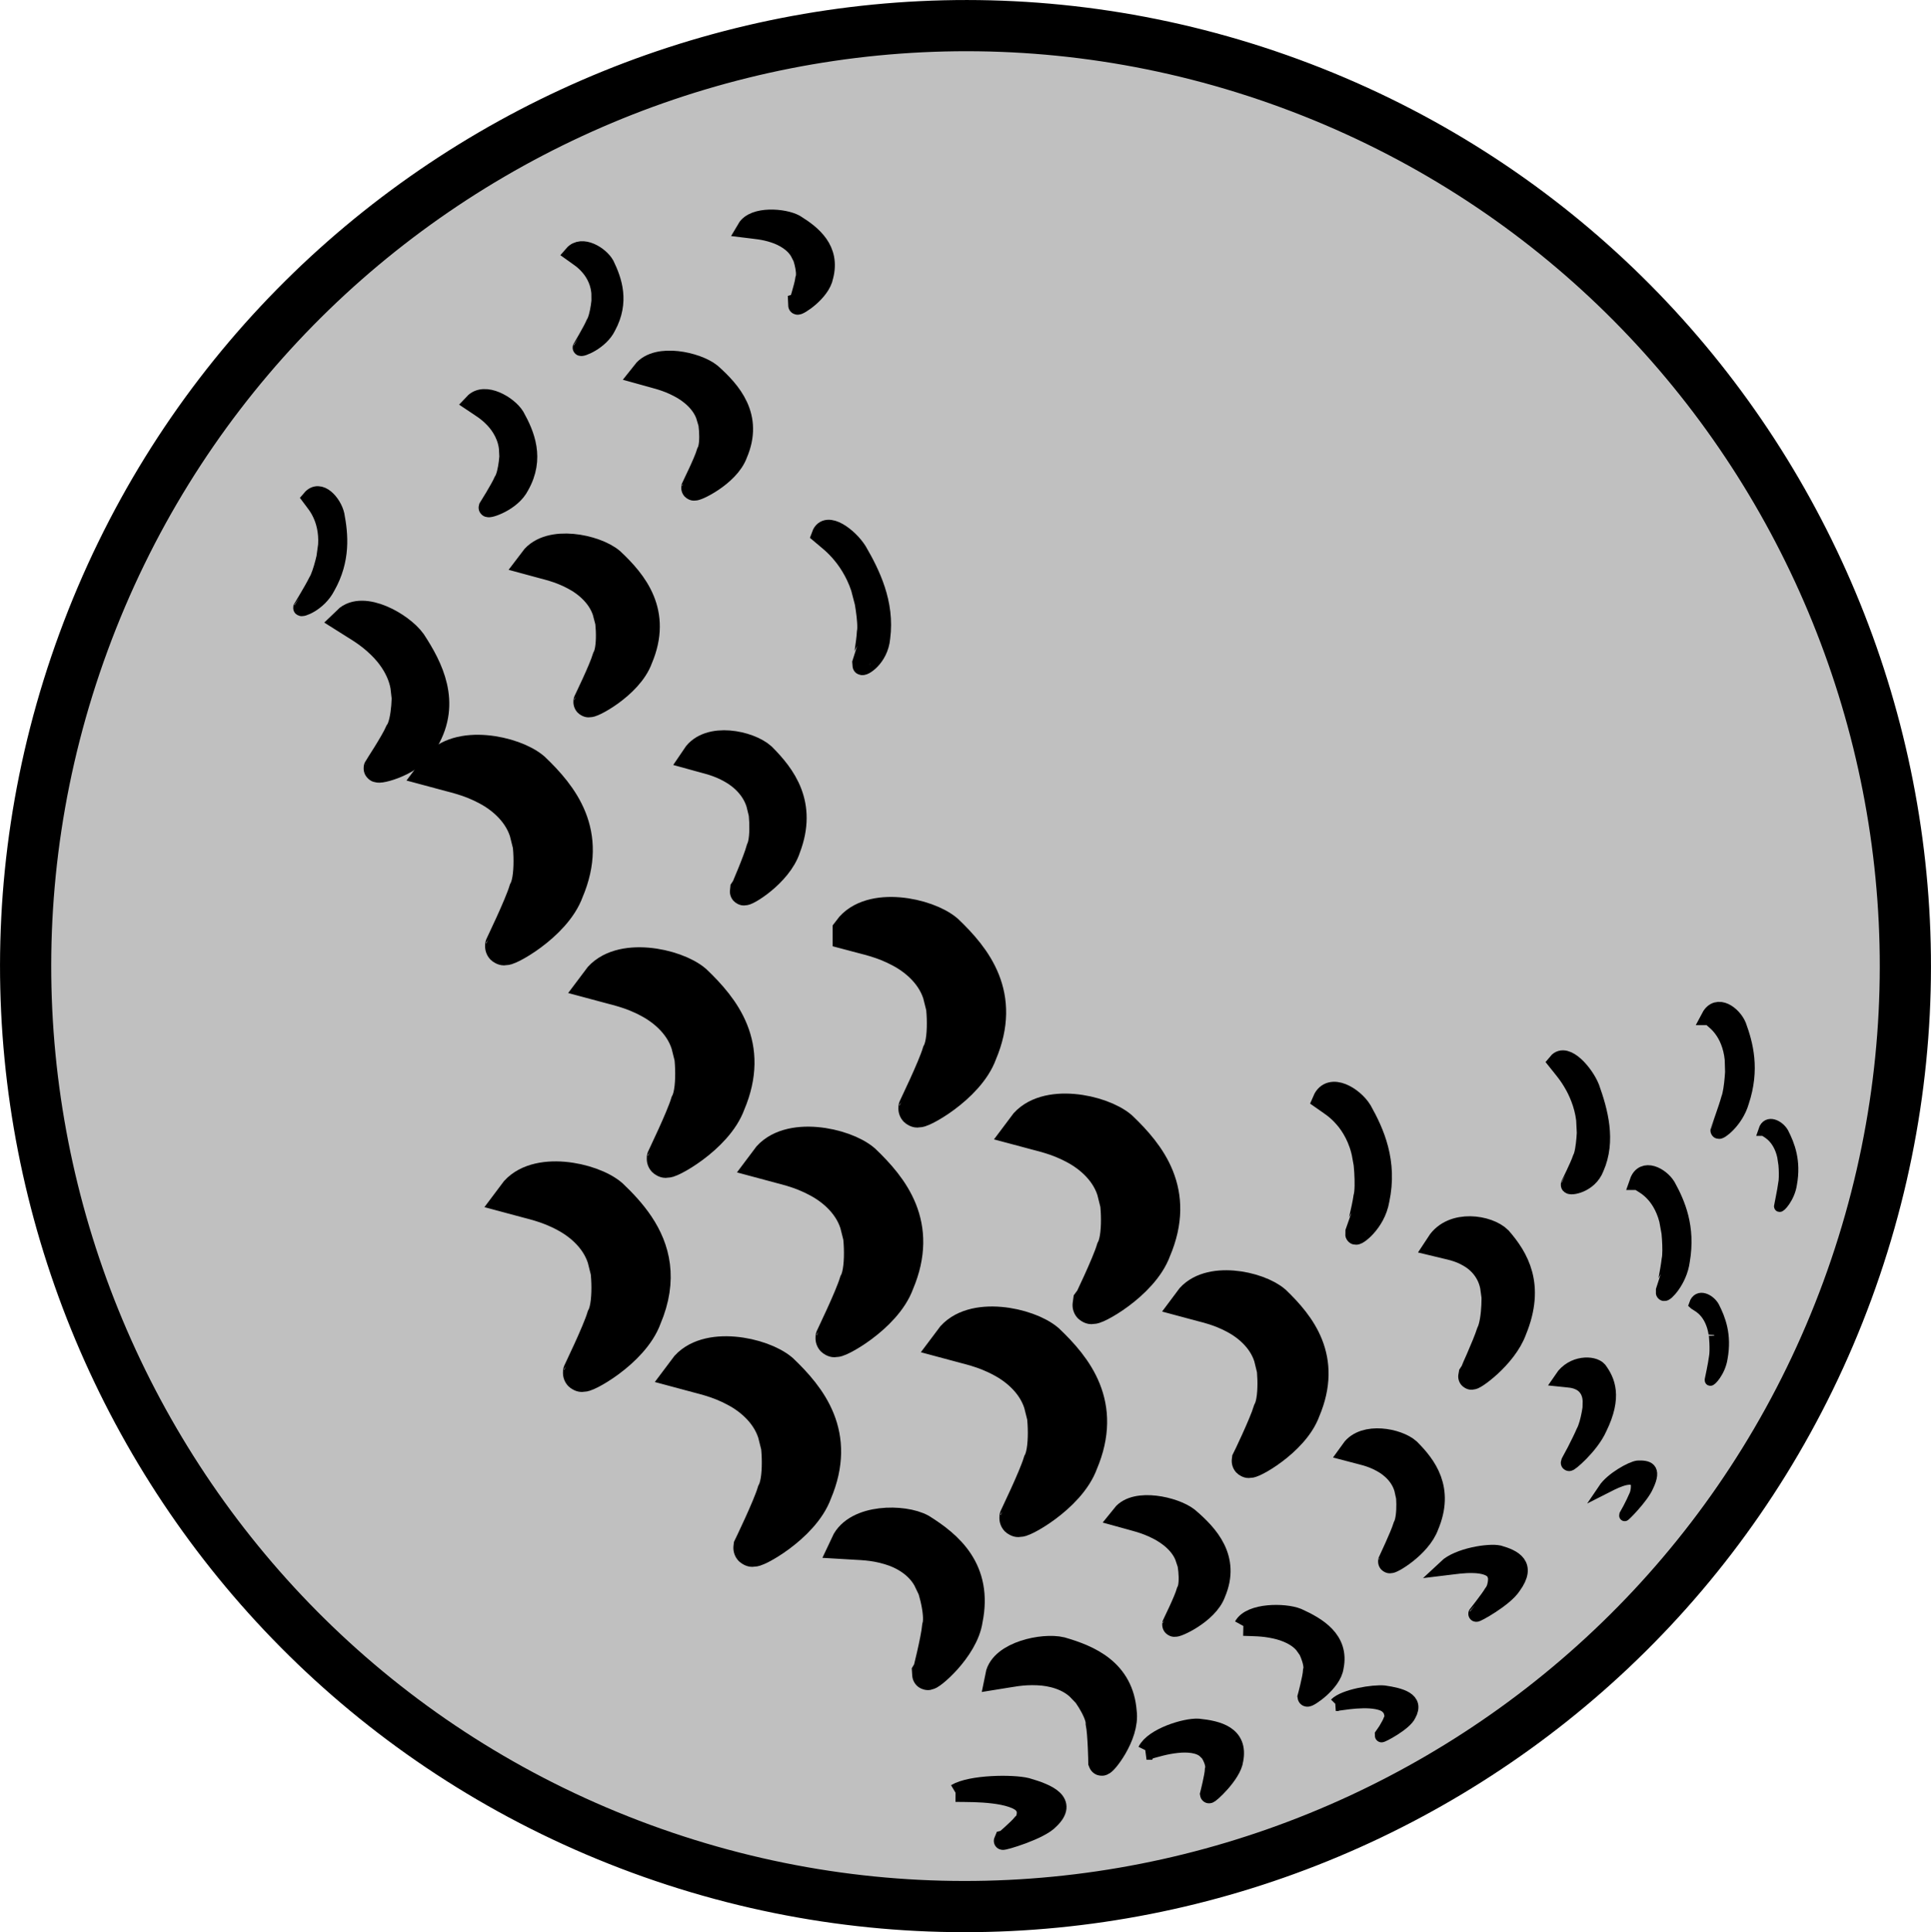 <?xml version="1.0" encoding="UTF-8" standalone="no"?><!-- Generator: Gravit.io --><svg xmlns="http://www.w3.org/2000/svg" xmlns:xlink="http://www.w3.org/1999/xlink" style="isolation:isolate" viewBox="0 0 60.873 60.904" width="60.873pt" height="60.904pt"><defs><clipPath id="_clipPath_O00RgyTOftEFk8g55aEIN1G18Ey4mpCG"><rect width="60.873" height="60.904"/></clipPath></defs><g clip-path="url(#_clipPath_O00RgyTOftEFk8g55aEIN1G18Ey4mpCG)"><g><path d=" M 40.662 2.63 C 56.007 8.27 63.883 25.315 58.239 40.67 C 52.596 56.026 35.556 63.913 20.211 58.274 C 4.866 52.634 -3.01 35.589 2.634 20.234 C 8.277 4.878 25.317 -3.009 40.662 2.63 Z " fill="rgb(192,192,192)" vector-effect="non-scaling-stroke" stroke-width="1.614" stroke="rgb(0,0,0)" stroke-linejoin="miter" stroke-linecap="butt" stroke-miterlimit="4"/><mask id="_mask_Fc3OaAOoQyT53xaYCfq0qLVppEiXzR4k" x="-200%" y="-200%" width="400%" height="400%"><rect x="-200%" y="-200%" width="400%" height="400%" style="fill:white;"/><path d=" M 26.845 29.368 C 27.464 28.532 29.2 28.893 29.794 29.401 C 30.675 30.242 31.596 31.392 30.841 33.17 C 30.459 34.233 28.897 35.055 28.916 34.933 C 28.916 34.931 29.511 33.708 29.662 33.212 C 29.931 32.7 29.778 31.338 29.712 31.42 C 29.528 30.68 28.938 30.182 28.433 29.913 C 27.839 29.592 27.355 29.507 26.845 29.369 L 26.845 29.368 Z " fill-rule="evenodd" fill="black" stroke="none"/></mask><path d=" M 26.845 29.368 C 27.464 28.532 29.2 28.893 29.794 29.401 C 30.675 30.242 31.596 31.392 30.841 33.17 C 30.459 34.233 28.897 35.055 28.916 34.933 C 28.916 34.931 29.511 33.708 29.662 33.212 C 29.931 32.7 29.778 31.338 29.712 31.42 C 29.528 30.68 28.938 30.182 28.433 29.913 C 27.839 29.592 27.355 29.507 26.845 29.369 L 26.845 29.368 Z " fill-rule="evenodd" fill="rgb(0,0,0)"/><path d=" M 26.845 29.368 C 27.464 28.532 29.2 28.893 29.794 29.401 C 30.675 30.242 31.596 31.392 30.841 33.17 C 30.459 34.233 28.897 35.055 28.916 34.933 C 28.916 34.931 29.511 33.708 29.662 33.212 C 29.931 32.7 29.778 31.338 29.712 31.42 C 29.528 30.68 28.938 30.182 28.433 29.913 C 27.839 29.592 27.355 29.507 26.845 29.369 L 26.845 29.368 Z " fill-rule="evenodd" fill="rgb(0,0,0)" mask="url(#_mask_Fc3OaAOoQyT53xaYCfq0qLVppEiXzR4k)" vector-effect="non-scaling-stroke" stroke-width="1.195" stroke="rgb(0,0,0)" stroke-linejoin="miter" stroke-linecap="butt" stroke-miterlimit="4"/><mask id="_mask_qsoo3qIIfMhtdEc4hMKBhxgLzzxbVjDE" x="-200%" y="-200%" width="400%" height="400%"><rect x="-200%" y="-200%" width="400%" height="400%" style="fill:white;"/><path d=" M 32.335 35.566 C 32.954 34.729 34.689 35.09 35.284 35.598 C 36.164 36.439 37.086 37.589 36.33 39.367 C 35.948 40.43 34.387 41.252 34.406 41.13 C 34.407 41.129 35.001 39.905 35.151 39.409 C 35.42 38.897 35.268 37.535 35.201 37.617 C 35.018 36.877 34.427 36.379 33.923 36.11 C 33.329 35.789 32.844 35.704 32.335 35.566 L 32.335 35.566 Z " fill-rule="evenodd" fill="black" stroke="none"/></mask><path d=" M 32.335 35.566 C 32.954 34.729 34.689 35.09 35.284 35.598 C 36.164 36.439 37.086 37.589 36.33 39.367 C 35.948 40.43 34.387 41.252 34.406 41.13 C 34.407 41.129 35.001 39.905 35.151 39.409 C 35.42 38.897 35.268 37.535 35.201 37.617 C 35.018 36.877 34.427 36.379 33.923 36.11 C 33.329 35.789 32.844 35.704 32.335 35.566 L 32.335 35.566 Z " fill-rule="evenodd" fill="rgb(0,0,0)"/><path d=" M 32.335 35.566 C 32.954 34.729 34.689 35.09 35.284 35.598 C 36.164 36.439 37.086 37.589 36.33 39.367 C 35.948 40.43 34.387 41.252 34.406 41.13 C 34.407 41.129 35.001 39.905 35.151 39.409 C 35.42 38.897 35.268 37.535 35.201 37.617 C 35.018 36.877 34.427 36.379 33.923 36.11 C 33.329 35.789 32.844 35.704 32.335 35.566 L 32.335 35.566 Z " fill-rule="evenodd" fill="rgb(0,0,0)" mask="url(#_mask_qsoo3qIIfMhtdEc4hMKBhxgLzzxbVjDE)" vector-effect="non-scaling-stroke" stroke-width="1.195" stroke="rgb(0,0,0)" stroke-linejoin="miter" stroke-linecap="butt" stroke-miterlimit="4"/><mask id="_mask_Riu3ncc3dW5ISqV8L0kqM2TFqqFaw3s0" x="-200%" y="-200%" width="400%" height="400%"><rect x="-200%" y="-200%" width="400%" height="400%" style="fill:white;"/><path d=" M 30.029 42.277 C 30.648 41.441 32.384 41.801 32.978 42.31 C 33.859 43.15 34.78 44.3 34.025 46.078 C 33.643 47.141 32.081 47.963 32.1 47.842 C 32.1 47.84 32.695 46.616 32.845 46.121 C 33.114 45.609 32.962 44.247 32.896 44.328 C 32.712 43.589 32.122 43.09 31.617 42.822 C 31.023 42.5 30.539 42.416 30.029 42.277 L 30.029 42.277 Z " fill-rule="evenodd" fill="black" stroke="none"/></mask><path d=" M 30.029 42.277 C 30.648 41.441 32.384 41.801 32.978 42.31 C 33.859 43.15 34.78 44.3 34.025 46.078 C 33.643 47.141 32.081 47.963 32.1 47.842 C 32.1 47.84 32.695 46.616 32.845 46.121 C 33.114 45.609 32.962 44.247 32.896 44.328 C 32.712 43.589 32.122 43.09 31.617 42.822 C 31.023 42.5 30.539 42.416 30.029 42.277 L 30.029 42.277 Z " fill-rule="evenodd" fill="rgb(0,0,0)"/><path d=" M 30.029 42.277 C 30.648 41.441 32.384 41.801 32.978 42.31 C 33.859 43.15 34.78 44.3 34.025 46.078 C 33.643 47.141 32.081 47.963 32.1 47.842 C 32.1 47.84 32.695 46.616 32.845 46.121 C 33.114 45.609 32.962 44.247 32.896 44.328 C 32.712 43.589 32.122 43.09 31.617 42.822 C 31.023 42.5 30.539 42.416 30.029 42.277 L 30.029 42.277 Z " fill-rule="evenodd" fill="rgb(0,0,0)" mask="url(#_mask_Riu3ncc3dW5ISqV8L0kqM2TFqqFaw3s0)" vector-effect="non-scaling-stroke" stroke-width="1.195" stroke="rgb(0,0,0)" stroke-linejoin="miter" stroke-linecap="butt" stroke-miterlimit="4"/><mask id="_mask_mm7Uk8vKEp3uf4pqgxueYKeoBejr4JNv" x="-200%" y="-200%" width="400%" height="400%"><rect x="-200%" y="-200%" width="400%" height="400%" style="fill:white;"/><path d=" M 24.232 36.608 C 24.851 35.772 26.587 36.133 27.181 36.641 C 28.062 37.482 28.983 38.632 28.228 40.409 C 27.846 41.472 26.284 42.294 26.303 42.173 C 26.303 42.171 26.898 40.948 27.049 40.452 C 27.318 39.94 27.165 38.578 27.099 38.659 C 26.915 37.92 26.325 37.421 25.82 37.153 C 25.226 36.832 24.742 36.747 24.232 36.608 L 24.232 36.608 Z " fill-rule="evenodd" fill="black" stroke="none"/></mask><path d=" M 24.232 36.608 C 24.851 35.772 26.587 36.133 27.181 36.641 C 28.062 37.482 28.983 38.632 28.228 40.409 C 27.846 41.472 26.284 42.294 26.303 42.173 C 26.303 42.171 26.898 40.948 27.049 40.452 C 27.318 39.94 27.165 38.578 27.099 38.659 C 26.915 37.92 26.325 37.421 25.82 37.153 C 25.226 36.832 24.742 36.747 24.232 36.608 L 24.232 36.608 Z " fill-rule="evenodd" fill="rgb(0,0,0)"/><path d=" M 24.232 36.608 C 24.851 35.772 26.587 36.133 27.181 36.641 C 28.062 37.482 28.983 38.632 28.228 40.409 C 27.846 41.472 26.284 42.294 26.303 42.173 C 26.303 42.171 26.898 40.948 27.049 40.452 C 27.318 39.94 27.165 38.578 27.099 38.659 C 26.915 37.92 26.325 37.421 25.82 37.153 C 25.226 36.832 24.742 36.747 24.232 36.608 L 24.232 36.608 Z " fill-rule="evenodd" fill="rgb(0,0,0)" mask="url(#_mask_mm7Uk8vKEp3uf4pqgxueYKeoBejr4JNv)" vector-effect="non-scaling-stroke" stroke-width="1.195" stroke="rgb(0,0,0)" stroke-linejoin="miter" stroke-linecap="butt" stroke-miterlimit="4"/><mask id="_mask_aEiOFqYiuDDltILcsHa09L0nWqga6dd9" x="-200%" y="-200%" width="400%" height="400%"><rect x="-200%" y="-200%" width="400%" height="400%" style="fill:white;"/><path d=" M 18.912 30.954 C 19.532 30.118 21.267 30.479 21.862 30.987 C 22.742 31.828 23.664 32.977 22.908 34.755 C 22.526 35.818 20.964 36.64 20.984 36.519 C 20.984 36.517 21.578 35.294 21.729 34.798 C 21.998 34.286 21.845 32.924 21.779 33.005 C 21.596 32.266 21.005 31.767 20.501 31.499 C 19.907 31.177 19.422 31.093 18.912 30.954 L 18.912 30.954 Z " fill-rule="evenodd" fill="black" stroke="none"/></mask><path d=" M 18.912 30.954 C 19.532 30.118 21.267 30.479 21.862 30.987 C 22.742 31.828 23.664 32.977 22.908 34.755 C 22.526 35.818 20.964 36.64 20.984 36.519 C 20.984 36.517 21.578 35.294 21.729 34.798 C 21.998 34.286 21.845 32.924 21.779 33.005 C 21.596 32.266 21.005 31.767 20.501 31.499 C 19.907 31.177 19.422 31.093 18.912 30.954 L 18.912 30.954 Z " fill-rule="evenodd" fill="rgb(0,0,0)"/><path d=" M 18.912 30.954 C 19.532 30.118 21.267 30.479 21.862 30.987 C 22.742 31.828 23.664 32.977 22.908 34.755 C 22.526 35.818 20.964 36.64 20.984 36.519 C 20.984 36.517 21.578 35.294 21.729 34.798 C 21.998 34.286 21.845 32.924 21.779 33.005 C 21.596 32.266 21.005 31.767 20.501 31.499 C 19.907 31.177 19.422 31.093 18.912 30.954 L 18.912 30.954 Z " fill-rule="evenodd" fill="rgb(0,0,0)" mask="url(#_mask_aEiOFqYiuDDltILcsHa09L0nWqga6dd9)" vector-effect="non-scaling-stroke" stroke-width="1.195" stroke="rgb(0,0,0)" stroke-linejoin="miter" stroke-linecap="butt" stroke-miterlimit="4"/><mask id="_mask_faUYZCxgy8RpU1JgGhJSCyMVt84rtuQu" x="-200%" y="-200%" width="400%" height="400%"><rect x="-200%" y="-200%" width="400%" height="400%" style="fill:white;"/><path d=" M 13.815 24.256 C 14.435 23.42 16.17 23.781 16.765 24.289 C 17.645 25.13 18.567 26.279 17.811 28.057 C 17.429 29.12 15.868 29.942 15.887 29.821 C 15.887 29.819 16.481 28.596 16.632 28.1 C 16.901 27.588 16.749 26.226 16.682 26.307 C 16.499 25.568 15.908 25.069 15.404 24.801 C 14.81 24.48 14.325 24.395 13.815 24.256 L 13.815 24.256 Z " fill-rule="evenodd" fill="black" stroke="none"/></mask><path d=" M 13.815 24.256 C 14.435 23.42 16.17 23.781 16.765 24.289 C 17.645 25.13 18.567 26.279 17.811 28.057 C 17.429 29.12 15.868 29.942 15.887 29.821 C 15.887 29.819 16.481 28.596 16.632 28.1 C 16.901 27.588 16.749 26.226 16.682 26.307 C 16.499 25.568 15.908 25.069 15.404 24.801 C 14.81 24.48 14.325 24.395 13.815 24.256 L 13.815 24.256 Z " fill-rule="evenodd" fill="rgb(0,0,0)"/><path d=" M 13.815 24.256 C 14.435 23.42 16.17 23.781 16.765 24.289 C 17.645 25.13 18.567 26.279 17.811 28.057 C 17.429 29.12 15.868 29.942 15.887 29.821 C 15.887 29.819 16.481 28.596 16.632 28.1 C 16.901 27.588 16.749 26.226 16.682 26.307 C 16.499 25.568 15.908 25.069 15.404 24.801 C 14.81 24.48 14.325 24.395 13.815 24.256 L 13.815 24.256 Z " fill-rule="evenodd" fill="rgb(0,0,0)" mask="url(#_mask_faUYZCxgy8RpU1JgGhJSCyMVt84rtuQu)" vector-effect="non-scaling-stroke" stroke-width="1.195" stroke="rgb(0,0,0)" stroke-linejoin="miter" stroke-linecap="butt" stroke-miterlimit="4"/><mask id="_mask_7GuyGftDdKfoxMoG1kC0jQzOLemKN7UW" x="-200%" y="-200%" width="400%" height="400%"><rect x="-200%" y="-200%" width="400%" height="400%" style="fill:white;"/><path d=" M 16.271 37.703 C 16.89 36.867 18.626 37.227 19.22 37.736 C 19.511 38.013 19.806 38.324 20.044 38.681 C 20.526 39.404 20.773 40.313 20.267 41.504 C 19.885 42.567 18.323 43.389 18.342 43.267 C 18.342 43.266 18.937 42.042 19.088 41.547 C 19.357 41.034 19.204 39.673 19.138 39.754 C 18.954 39.015 18.364 38.516 17.859 38.248 C 17.265 37.926 16.781 37.842 16.271 37.703 L 16.271 37.703 Z " fill-rule="evenodd" fill="black" stroke="none"/></mask><path d=" M 16.271 37.703 C 16.89 36.867 18.626 37.227 19.22 37.736 C 19.511 38.013 19.806 38.324 20.044 38.681 C 20.526 39.404 20.773 40.313 20.267 41.504 C 19.885 42.567 18.323 43.389 18.342 43.267 C 18.342 43.266 18.937 42.042 19.088 41.547 C 19.357 41.034 19.204 39.673 19.138 39.754 C 18.954 39.015 18.364 38.516 17.859 38.248 C 17.265 37.926 16.781 37.842 16.271 37.703 L 16.271 37.703 Z " fill-rule="evenodd" fill="rgb(0,0,0)"/><path d=" M 16.271 37.703 C 16.89 36.867 18.626 37.227 19.22 37.736 C 19.511 38.013 19.806 38.324 20.044 38.681 C 20.526 39.404 20.773 40.313 20.267 41.504 C 19.885 42.567 18.323 43.389 18.342 43.267 C 18.342 43.266 18.937 42.042 19.088 41.547 C 19.357 41.034 19.204 39.673 19.138 39.754 C 18.954 39.015 18.364 38.516 17.859 38.248 C 17.265 37.926 16.781 37.842 16.271 37.703 L 16.271 37.703 Z " fill-rule="evenodd" fill="rgb(0,0,0)" mask="url(#_mask_7GuyGftDdKfoxMoG1kC0jQzOLemKN7UW)" vector-effect="non-scaling-stroke" stroke-width="1.195" stroke="rgb(0,0,0)" stroke-linejoin="miter" stroke-linecap="butt" stroke-miterlimit="4"/><mask id="_mask_2EAbEt7Qa7WI9ZirvPEJ14cFgg67wos8" x="-200%" y="-200%" width="400%" height="400%"><rect x="-200%" y="-200%" width="400%" height="400%" style="fill:white;"/><path d=" M 21.643 43.215 C 22.262 42.379 23.998 42.74 24.592 43.248 C 25.472 44.089 26.394 45.239 25.639 47.016 C 25.257 48.079 23.695 48.901 23.714 48.78 C 23.715 48.778 24.309 47.555 24.459 47.059 C 24.728 46.547 24.576 45.185 24.51 45.267 C 24.326 44.527 23.736 44.028 23.231 43.76 C 22.637 43.439 22.153 43.354 21.643 43.215 L 21.643 43.215 Z " fill-rule="evenodd" fill="black" stroke="none"/></mask><path d=" M 21.643 43.215 C 22.262 42.379 23.998 42.74 24.592 43.248 C 25.472 44.089 26.394 45.239 25.639 47.016 C 25.257 48.079 23.695 48.901 23.714 48.78 C 23.715 48.778 24.309 47.555 24.459 47.059 C 24.728 46.547 24.576 45.185 24.51 45.267 C 24.326 44.527 23.736 44.028 23.231 43.76 C 22.637 43.439 22.153 43.354 21.643 43.215 L 21.643 43.215 Z " fill-rule="evenodd" fill="rgb(0,0,0)"/><path d=" M 21.643 43.215 C 22.262 42.379 23.998 42.74 24.592 43.248 C 25.472 44.089 26.394 45.239 25.639 47.016 C 25.257 48.079 23.695 48.901 23.714 48.78 C 23.715 48.778 24.309 47.555 24.459 47.059 C 24.728 46.547 24.576 45.185 24.51 45.267 C 24.326 44.527 23.736 44.028 23.231 43.76 C 22.637 43.439 22.153 43.354 21.643 43.215 L 21.643 43.215 Z " fill-rule="evenodd" fill="rgb(0,0,0)" mask="url(#_mask_2EAbEt7Qa7WI9ZirvPEJ14cFgg67wos8)" vector-effect="non-scaling-stroke" stroke-width="1.195" stroke="rgb(0,0,0)" stroke-linejoin="miter" stroke-linecap="butt" stroke-miterlimit="4"/><mask id="_mask_l59HvaU0ZGO3ZBHt9Riu6DE8UI7XO2nJ" x="-200%" y="-200%" width="400%" height="400%"><rect x="-200%" y="-200%" width="400%" height="400%" style="fill:white;"/><path d=" M 26.67 48.661 C 27.028 47.89 28.477 47.894 29.037 48.203 C 29.88 48.732 30.806 49.502 30.493 51.049 C 30.362 51.963 29.246 52.877 29.241 52.777 C 29.242 52.776 29.517 51.698 29.556 51.277 C 29.687 50.823 29.342 49.757 29.302 49.833 C 29.034 49.271 28.479 48.969 28.031 48.837 C 27.503 48.677 27.101 48.688 26.67 48.661 L 26.67 48.661 Z " fill-rule="evenodd" fill="black" stroke="none"/></mask><path d=" M 26.67 48.661 C 27.028 47.89 28.477 47.894 29.037 48.203 C 29.88 48.732 30.806 49.502 30.493 51.049 C 30.362 51.963 29.246 52.877 29.241 52.777 C 29.242 52.776 29.517 51.698 29.556 51.277 C 29.687 50.823 29.342 49.757 29.302 49.833 C 29.034 49.271 28.479 48.969 28.031 48.837 C 27.503 48.677 27.101 48.688 26.67 48.661 L 26.67 48.661 Z " fill-rule="evenodd" fill="rgb(0,0,0)"/><path d=" M 26.67 48.661 C 27.028 47.89 28.477 47.894 29.037 48.203 C 29.88 48.732 30.806 49.502 30.493 51.049 C 30.362 51.963 29.246 52.877 29.241 52.777 C 29.242 52.776 29.517 51.698 29.556 51.277 C 29.687 50.823 29.342 49.757 29.302 49.833 C 29.034 49.271 28.479 48.969 28.031 48.837 C 27.503 48.677 27.101 48.688 26.67 48.661 L 26.67 48.661 Z " fill-rule="evenodd" fill="rgb(0,0,0)" mask="url(#_mask_l59HvaU0ZGO3ZBHt9Riu6DE8UI7XO2nJ)" vector-effect="non-scaling-stroke" stroke-width="0.977" stroke="rgb(0,0,0)" stroke-linejoin="miter" stroke-linecap="butt" stroke-miterlimit="4"/><mask id="_mask_mKcCt90MHRSYm2SQkl5tHQj53lrhZLpM" x="-200%" y="-200%" width="400%" height="400%"><rect x="-200%" y="-200%" width="400%" height="400%" style="fill:white;"/><path d=" M 31.476 52.825 C 31.608 52.154 32.885 51.881 33.452 52.016 C 34.321 52.268 35.322 52.693 35.416 53.961 C 35.518 54.7 34.754 55.628 34.726 55.55 C 34.726 55.549 34.711 54.655 34.644 54.318 C 34.652 53.938 34.092 53.172 34.075 53.239 C 33.705 52.851 33.144 52.72 32.717 52.703 C 32.214 52.679 31.862 52.764 31.476 52.825 L 31.476 52.825 Z " fill-rule="evenodd" fill="black" stroke="none"/></mask><path d=" M 31.476 52.825 C 31.608 52.154 32.885 51.881 33.452 52.016 C 34.321 52.268 35.322 52.693 35.416 53.961 C 35.518 54.7 34.754 55.628 34.726 55.55 C 34.726 55.549 34.711 54.655 34.644 54.318 C 34.652 53.938 34.092 53.172 34.075 53.239 C 33.705 52.851 33.144 52.72 32.717 52.703 C 32.214 52.679 31.862 52.764 31.476 52.825 L 31.476 52.825 Z " fill-rule="evenodd" fill="rgb(0,0,0)"/><path d=" M 31.476 52.825 C 31.608 52.154 32.885 51.881 33.452 52.016 C 34.321 52.268 35.322 52.693 35.416 53.961 C 35.518 54.7 34.754 55.628 34.726 55.55 C 34.726 55.549 34.711 54.655 34.644 54.318 C 34.652 53.938 34.092 53.172 34.075 53.239 C 33.705 52.851 33.144 52.72 32.717 52.703 C 32.214 52.679 31.862 52.764 31.476 52.825 L 31.476 52.825 Z " fill-rule="evenodd" fill="rgb(0,0,0)" mask="url(#_mask_mKcCt90MHRSYm2SQkl5tHQj53lrhZLpM)" vector-effect="non-scaling-stroke" stroke-width="0.837" stroke="rgb(0,0,0)" stroke-linejoin="miter" stroke-linecap="butt" stroke-miterlimit="4"/><mask id="_mask_2QcgpcAlak5Sndb3AmxfVrfPhV6nY3fx" x="-200%" y="-200%" width="400%" height="400%"><rect x="-200%" y="-200%" width="400%" height="400%" style="fill:white;"/><path d=" M 35.421 47.779 C 35.812 47.29 37.001 47.556 37.422 47.881 C 38.048 48.414 38.713 49.136 38.262 50.191 C 38.041 50.824 37.01 51.278 37.019 51.205 C 37.019 51.204 37.38 50.48 37.464 50.184 C 37.629 49.881 37.478 49.053 37.436 49.1 C 37.286 48.647 36.868 48.329 36.517 48.153 C 36.103 47.942 35.772 47.877 35.421 47.779 L 35.421 47.779 Z " fill-rule="evenodd" fill="black" stroke="none"/></mask><path d=" M 35.421 47.779 C 35.812 47.29 37.001 47.556 37.422 47.881 C 38.048 48.414 38.713 49.136 38.262 50.191 C 38.041 50.824 37.01 51.278 37.019 51.205 C 37.019 51.204 37.38 50.48 37.464 50.184 C 37.629 49.881 37.478 49.053 37.436 49.1 C 37.286 48.647 36.868 48.329 36.517 48.153 C 36.103 47.942 35.772 47.877 35.421 47.779 L 35.421 47.779 Z " fill-rule="evenodd" fill="rgb(0,0,0)"/><path d=" M 35.421 47.779 C 35.812 47.29 37.001 47.556 37.422 47.881 C 38.048 48.414 38.713 49.136 38.262 50.191 C 38.041 50.824 37.01 51.278 37.019 51.205 C 37.019 51.204 37.38 50.48 37.464 50.184 C 37.629 49.881 37.478 49.053 37.436 49.1 C 37.286 48.647 36.868 48.329 36.517 48.153 C 36.103 47.942 35.772 47.877 35.421 47.779 L 35.421 47.779 Z " fill-rule="evenodd" fill="rgb(0,0,0)" mask="url(#_mask_2QcgpcAlak5Sndb3AmxfVrfPhV6nY3fx)" vector-effect="non-scaling-stroke" stroke-width="0.765" stroke="rgb(0,0,0)" stroke-linejoin="miter" stroke-linecap="butt" stroke-miterlimit="4"/><mask id="_mask_ABY6J67wB4a3IpUnV8bqR9Jxmx4Og44B" x="-200%" y="-200%" width="400%" height="400%"><rect x="-200%" y="-200%" width="400%" height="400%" style="fill:white;"/><path d=" M 37.531 41.029 C 38.088 40.273 39.638 40.593 40.168 41.049 C 40.952 41.804 41.773 42.838 41.091 44.444 C 40.746 45.405 39.347 46.151 39.364 46.042 C 39.365 46.04 39.9 44.935 40.036 44.487 C 40.279 44.024 40.147 42.796 40.087 42.87 C 39.926 42.204 39.399 41.756 38.949 41.515 C 38.419 41.227 37.986 41.153 37.531 41.029 L 37.531 41.029 Z " fill-rule="evenodd" fill="black" stroke="none"/></mask><path d=" M 37.531 41.029 C 38.088 40.273 39.638 40.593 40.168 41.049 C 40.952 41.804 41.773 42.838 41.091 44.444 C 40.746 45.405 39.347 46.151 39.364 46.042 C 39.365 46.04 39.9 44.935 40.036 44.487 C 40.279 44.024 40.147 42.796 40.087 42.87 C 39.926 42.204 39.399 41.756 38.949 41.515 C 38.419 41.227 37.986 41.153 37.531 41.029 L 37.531 41.029 Z " fill-rule="evenodd" fill="rgb(0,0,0)"/><path d=" M 37.531 41.029 C 38.088 40.273 39.638 40.593 40.168 41.049 C 40.952 41.804 41.773 42.838 41.091 44.444 C 40.746 45.405 39.347 46.151 39.364 46.042 C 39.365 46.04 39.9 44.935 40.036 44.487 C 40.279 44.024 40.147 42.796 40.087 42.87 C 39.926 42.204 39.399 41.756 38.949 41.515 C 38.419 41.227 37.986 41.153 37.531 41.029 L 37.531 41.029 Z " fill-rule="evenodd" fill="rgb(0,0,0)" mask="url(#_mask_ABY6J67wB4a3IpUnV8bqR9Jxmx4Og44B)" vector-effect="non-scaling-stroke" stroke-width="1.074" stroke="rgb(0,0,0)" stroke-linejoin="miter" stroke-linecap="butt" stroke-miterlimit="4"/><mask id="_mask_b7FzTBX6ISZbkLXXOITQaEXO8qlZVdzV" x="-200%" y="-200%" width="400%" height="400%"><rect x="-200%" y="-200%" width="400%" height="400%" style="fill:white;"/><path d=" M 42.633 45.722 C 43.017 45.185 44.058 45.391 44.41 45.705 C 44.93 46.226 45.472 46.942 44.993 48.076 C 44.751 48.753 43.798 49.293 43.811 49.216 C 43.811 49.214 44.185 48.433 44.282 48.118 C 44.451 47.79 44.376 46.931 44.335 46.983 C 44.234 46.518 43.884 46.209 43.583 46.046 C 43.229 45.85 42.938 45.803 42.633 45.722 L 42.633 45.722 Z " fill-rule="evenodd" fill="black" stroke="none"/></mask><path d=" M 42.633 45.722 C 43.017 45.185 44.058 45.391 44.41 45.705 C 44.93 46.226 45.472 46.942 44.993 48.076 C 44.751 48.753 43.798 49.293 43.811 49.216 C 43.811 49.214 44.185 48.433 44.282 48.118 C 44.451 47.79 44.376 46.931 44.335 46.983 C 44.234 46.518 43.884 46.209 43.583 46.046 C 43.229 45.85 42.938 45.803 42.633 45.722 L 42.633 45.722 Z " fill-rule="evenodd" fill="rgb(0,0,0)"/><path d=" M 42.633 45.722 C 43.017 45.185 44.058 45.391 44.41 45.705 C 44.93 46.226 45.472 46.942 44.993 48.076 C 44.751 48.753 43.798 49.293 43.811 49.216 C 43.811 49.214 44.185 48.433 44.282 48.118 C 44.451 47.79 44.376 46.931 44.335 46.983 C 44.234 46.518 43.884 46.209 43.583 46.046 C 43.229 45.85 42.938 45.803 42.633 45.722 L 42.633 45.722 Z " fill-rule="evenodd" fill="rgb(0,0,0)" mask="url(#_mask_b7FzTBX6ISZbkLXXOITQaEXO8qlZVdzV)" vector-effect="non-scaling-stroke" stroke-width="0.738" stroke="rgb(0,0,0)" stroke-linejoin="miter" stroke-linecap="butt" stroke-miterlimit="4"/><mask id="_mask_KN085xPRKnmgIy7WltJHlpMggXmsGK48" x="-200%" y="-200%" width="400%" height="400%"><rect x="-200%" y="-200%" width="400%" height="400%" style="fill:white;"/><path d=" M 45.373 39.213 C 45.815 38.535 46.903 38.716 47.255 39.074 C 47.77 39.672 48.295 40.506 47.714 41.916 C 47.411 42.756 46.367 43.475 46.386 43.38 C 46.387 43.379 46.834 42.404 46.958 42.014 C 47.158 41.605 47.137 40.566 47.09 40.632 C 47.014 40.073 46.664 39.722 46.357 39.544 C 45.995 39.329 45.69 39.291 45.373 39.213 L 45.373 39.213 Z " fill-rule="evenodd" fill="black" stroke="none"/></mask><path d=" M 45.373 39.213 C 45.815 38.535 46.903 38.716 47.255 39.074 C 47.77 39.672 48.295 40.506 47.714 41.916 C 47.411 42.756 46.367 43.475 46.386 43.38 C 46.387 43.379 46.834 42.404 46.958 42.014 C 47.158 41.605 47.137 40.566 47.09 40.632 C 47.014 40.073 46.664 39.722 46.357 39.544 C 45.995 39.329 45.69 39.291 45.373 39.213 L 45.373 39.213 Z " fill-rule="evenodd" fill="rgb(0,0,0)"/><path d=" M 45.373 39.213 C 45.815 38.535 46.903 38.716 47.255 39.074 C 47.77 39.672 48.295 40.506 47.714 41.916 C 47.411 42.756 46.367 43.475 46.386 43.38 C 46.387 43.379 46.834 42.404 46.958 42.014 C 47.158 41.605 47.137 40.566 47.09 40.632 C 47.014 40.073 46.664 39.722 46.357 39.544 C 45.995 39.329 45.69 39.291 45.373 39.213 L 45.373 39.213 Z " fill-rule="evenodd" fill="rgb(0,0,0)" mask="url(#_mask_KN085xPRKnmgIy7WltJHlpMggXmsGK48)" vector-effect="non-scaling-stroke" stroke-width="0.836" stroke="rgb(0,0,0)" stroke-linejoin="miter" stroke-linecap="butt" stroke-miterlimit="4"/><mask id="_mask_sekUG26N4IGEAfpm01oHNNRqpjpOSt7I" x="-200%" y="-200%" width="400%" height="400%"><rect x="-200%" y="-200%" width="400%" height="400%" style="fill:white;"/><path d=" M 41.702 34.673 C 41.933 34.134 42.663 34.573 42.925 35.001 C 43.316 35.699 43.734 36.623 43.476 37.827 C 43.351 38.554 42.729 38.986 42.733 38.9 C 42.734 38.899 42.942 38.078 42.989 37.736 C 43.084 37.395 42.979 36.397 42.954 36.449 C 42.855 35.896 42.595 35.475 42.377 35.23 C 42.121 34.937 41.918 34.826 41.702 34.673 L 41.702 34.673 Z " fill-rule="evenodd" fill="black" stroke="none"/></mask><path d=" M 41.702 34.673 C 41.933 34.134 42.663 34.573 42.925 35.001 C 43.316 35.699 43.734 36.623 43.476 37.827 C 43.351 38.554 42.729 38.986 42.733 38.9 C 42.734 38.899 42.942 38.078 42.989 37.736 C 43.084 37.395 42.979 36.397 42.954 36.449 C 42.855 35.896 42.595 35.475 42.377 35.23 C 42.121 34.937 41.918 34.826 41.702 34.673 L 41.702 34.673 Z " fill-rule="evenodd" fill="rgb(0,0,0)"/><path d=" M 41.702 34.673 C 41.933 34.134 42.663 34.573 42.925 35.001 C 43.316 35.699 43.734 36.623 43.476 37.827 C 43.351 38.554 42.729 38.986 42.733 38.9 C 42.734 38.899 42.942 38.078 42.989 37.736 C 43.084 37.395 42.979 36.397 42.954 36.449 C 42.855 35.896 42.595 35.475 42.377 35.23 C 42.121 34.937 41.918 34.826 41.702 34.673 L 41.702 34.673 Z " fill-rule="evenodd" fill="rgb(0,0,0)" mask="url(#_mask_sekUG26N4IGEAfpm01oHNNRqpjpOSt7I)" vector-effect="non-scaling-stroke" stroke-width="0.65" stroke="rgb(0,0,0)" stroke-linejoin="miter" stroke-linecap="butt" stroke-miterlimit="4"/><mask id="_mask_wb6ht4SEbweslJWAl5aoehcxxgLuMwZ8" x="-200%" y="-200%" width="400%" height="400%"><rect x="-200%" y="-200%" width="400%" height="400%" style="fill:white;"/><path d=" M 49.089 33.48 C 49.362 33.149 49.959 33.829 50.14 34.291 C 50.402 35.026 50.66 35.956 50.281 36.809 C 50.079 37.337 49.471 37.406 49.486 37.339 C 49.486 37.338 49.773 36.771 49.858 36.518 C 49.985 36.286 50.015 35.436 49.986 35.467 C 49.966 34.979 49.786 34.524 49.623 34.229 C 49.43 33.879 49.263 33.699 49.089 33.48 L 49.089 33.48 Z " fill-rule="evenodd" fill="black" stroke="none"/></mask><path d=" M 49.089 33.48 C 49.362 33.149 49.959 33.829 50.14 34.291 C 50.402 35.026 50.66 35.956 50.281 36.809 C 50.079 37.337 49.471 37.406 49.486 37.339 C 49.486 37.338 49.773 36.771 49.858 36.518 C 49.985 36.286 50.015 35.436 49.986 35.467 C 49.966 34.979 49.786 34.524 49.623 34.229 C 49.43 33.879 49.263 33.699 49.089 33.48 L 49.089 33.48 Z " fill-rule="evenodd" fill="rgb(0,0,0)"/><path d=" M 49.089 33.48 C 49.362 33.149 49.959 33.829 50.14 34.291 C 50.402 35.026 50.66 35.956 50.281 36.809 C 50.079 37.337 49.471 37.406 49.486 37.339 C 49.486 37.338 49.773 36.771 49.858 36.518 C 49.985 36.286 50.015 35.436 49.986 35.467 C 49.966 34.979 49.786 34.524 49.623 34.229 C 49.43 33.879 49.263 33.699 49.089 33.48 L 49.089 33.48 Z " fill-rule="evenodd" fill="rgb(0,0,0)" mask="url(#_mask_wb6ht4SEbweslJWAl5aoehcxxgLuMwZ8)" vector-effect="non-scaling-stroke" stroke-width="0.571" stroke="rgb(0,0,0)" stroke-linejoin="miter" stroke-linecap="butt" stroke-miterlimit="4"/><mask id="_mask_8SWl3lAyqDMnOb2Glr3vWDzh3LrfUKCs" x="-200%" y="-200%" width="400%" height="400%"><rect x="-200%" y="-200%" width="400%" height="400%" style="fill:white;"/><path d=" M 25.884 16.86 C 26.054 16.397 26.759 16.929 27.035 17.372 C 27.45 18.087 27.908 19.018 27.766 20.096 C 27.709 20.752 27.171 21.05 27.168 20.971 C 27.169 20.97 27.295 20.24 27.311 19.929 C 27.372 19.627 27.195 18.68 27.176 18.724 C 27.041 18.193 26.768 17.758 26.549 17.492 C 26.29 17.176 26.094 17.039 25.884 16.86 L 25.884 16.86 Z " fill-rule="evenodd" fill="black" stroke="none"/></mask><path d=" M 25.884 16.86 C 26.054 16.397 26.759 16.929 27.035 17.372 C 27.45 18.087 27.908 19.018 27.766 20.096 C 27.709 20.752 27.171 21.05 27.168 20.971 C 27.169 20.97 27.295 20.24 27.311 19.929 C 27.372 19.627 27.195 18.68 27.176 18.724 C 27.041 18.193 26.768 17.758 26.549 17.492 C 26.29 17.176 26.094 17.039 25.884 16.86 L 25.884 16.86 Z " fill-rule="evenodd" fill="rgb(0,0,0)"/><path d=" M 25.884 16.86 C 26.054 16.397 26.759 16.929 27.035 17.372 C 27.45 18.087 27.908 19.018 27.766 20.096 C 27.709 20.752 27.171 21.05 27.168 20.971 C 27.169 20.97 27.295 20.24 27.311 19.929 C 27.372 19.627 27.195 18.68 27.176 18.724 C 27.041 18.193 26.768 17.758 26.549 17.492 C 26.29 17.176 26.094 17.039 25.884 16.86 L 25.884 16.86 Z " fill-rule="evenodd" fill="rgb(0,0,0)" mask="url(#_mask_8SWl3lAyqDMnOb2Glr3vWDzh3LrfUKCs)" vector-effect="non-scaling-stroke" stroke-width="0.597" stroke="rgb(0,0,0)" stroke-linejoin="miter" stroke-linecap="butt" stroke-miterlimit="4"/><mask id="_mask_UWF2N89NtKdKBb9wSESzOVSvRxXP3YPL" x="-200%" y="-200%" width="400%" height="400%"><rect x="-200%" y="-200%" width="400%" height="400%" style="fill:white;"/><path d=" M 51.632 37.247 C 51.801 36.76 52.358 37.052 52.562 37.387 C 52.865 37.938 53.192 38.68 53.01 39.738 C 52.927 40.374 52.458 40.813 52.46 40.74 C 52.461 40.739 52.609 40.013 52.641 39.716 C 52.709 39.413 52.618 38.573 52.6 38.62 C 52.519 38.16 52.317 37.83 52.15 37.645 C 51.953 37.424 51.797 37.353 51.633 37.247 L 51.632 37.247 Z " fill-rule="evenodd" fill="black" stroke="none"/></mask><path d=" M 51.632 37.247 C 51.801 36.76 52.358 37.052 52.562 37.387 C 52.865 37.938 53.192 38.68 53.01 39.738 C 52.927 40.374 52.458 40.813 52.46 40.74 C 52.461 40.739 52.609 40.013 52.641 39.716 C 52.709 39.413 52.618 38.573 52.6 38.62 C 52.519 38.16 52.317 37.83 52.15 37.645 C 51.953 37.424 51.797 37.353 51.633 37.247 L 51.632 37.247 Z " fill-rule="evenodd" fill="rgb(0,0,0)"/><path d=" M 51.632 37.247 C 51.801 36.76 52.358 37.052 52.562 37.387 C 52.865 37.938 53.192 38.68 53.01 39.738 C 52.927 40.374 52.458 40.813 52.46 40.74 C 52.461 40.739 52.609 40.013 52.641 39.716 C 52.709 39.413 52.618 38.573 52.6 38.62 C 52.519 38.16 52.317 37.83 52.15 37.645 C 51.953 37.424 51.797 37.353 51.633 37.247 L 51.632 37.247 Z " fill-rule="evenodd" fill="rgb(0,0,0)" mask="url(#_mask_UWF2N89NtKdKBb9wSESzOVSvRxXP3YPL)" vector-effect="non-scaling-stroke" stroke-width="0.523" stroke="rgb(0,0,0)" stroke-linejoin="miter" stroke-linecap="butt" stroke-miterlimit="4"/><mask id="_mask_IR8yn0uyIHBj88VG6QnJMEZhsh7l7rAX" x="-200%" y="-200%" width="400%" height="400%"><rect x="-200%" y="-200%" width="400%" height="400%" style="fill:white;"/><path d=" M 53.892 32.051 C 54.133 31.595 54.64 31.968 54.79 32.33 C 55.006 32.92 55.217 33.703 54.877 34.721 C 54.699 35.338 54.168 35.701 54.182 35.629 C 54.182 35.628 54.437 34.933 54.515 34.644 C 54.629 34.355 54.666 33.511 54.641 33.555 C 54.63 33.087 54.481 32.731 54.344 32.523 C 54.182 32.275 54.04 32.181 53.893 32.051 L 53.892 32.051 Z " fill-rule="evenodd" fill="black" stroke="none"/></mask><path d=" M 53.892 32.051 C 54.133 31.595 54.64 31.968 54.79 32.33 C 55.006 32.92 55.217 33.703 54.877 34.721 C 54.699 35.338 54.168 35.701 54.182 35.629 C 54.182 35.628 54.437 34.933 54.515 34.644 C 54.629 34.355 54.666 33.511 54.641 33.555 C 54.63 33.087 54.481 32.731 54.344 32.523 C 54.182 32.275 54.04 32.181 53.893 32.051 L 53.892 32.051 Z " fill-rule="evenodd" fill="rgb(0,0,0)"/><path d=" M 53.892 32.051 C 54.133 31.595 54.64 31.968 54.79 32.33 C 55.006 32.92 55.217 33.703 54.877 34.721 C 54.699 35.338 54.168 35.701 54.182 35.629 C 54.182 35.628 54.437 34.933 54.515 34.644 C 54.629 34.355 54.666 33.511 54.641 33.555 C 54.63 33.087 54.481 32.731 54.344 32.523 C 54.182 32.275 54.04 32.181 53.893 32.051 L 53.892 32.051 Z " fill-rule="evenodd" fill="rgb(0,0,0)" mask="url(#_mask_IR8yn0uyIHBj88VG6QnJMEZhsh7l7rAX)" vector-effect="non-scaling-stroke" stroke-width="0.523" stroke="rgb(0,0,0)" stroke-linejoin="miter" stroke-linecap="butt" stroke-miterlimit="4"/><mask id="_mask_j2mvdD9sIprVqp8Eofuox7q0fQmqCHmQ" x="-200%" y="-200%" width="400%" height="400%"><rect x="-200%" y="-200%" width="400%" height="400%" style="fill:white;"/><path d=" M 49.257 43.458 C 49.589 42.967 50.224 42.977 50.401 43.178 C 50.652 43.521 50.887 44.018 50.402 45.006 C 50.143 45.589 49.443 46.169 49.463 46.105 C 49.464 46.104 49.827 45.416 49.939 45.147 C 50.099 44.857 50.186 44.173 50.152 44.222 C 50.16 43.861 49.984 43.665 49.817 43.578 C 49.62 43.473 49.441 43.478 49.257 43.458 L 49.257 43.458 Z " fill-rule="evenodd" fill="black" stroke="none"/></mask><path d=" M 49.257 43.458 C 49.589 42.967 50.224 42.977 50.401 43.178 C 50.652 43.521 50.887 44.018 50.402 45.006 C 50.143 45.589 49.443 46.169 49.463 46.105 C 49.464 46.104 49.827 45.416 49.939 45.147 C 50.099 44.857 50.186 44.173 50.152 44.222 C 50.16 43.861 49.984 43.665 49.817 43.578 C 49.62 43.473 49.441 43.478 49.257 43.458 L 49.257 43.458 Z " fill-rule="evenodd" fill="rgb(0,0,0)"/><path d=" M 49.257 43.458 C 49.589 42.967 50.224 42.977 50.401 43.178 C 50.652 43.521 50.887 44.018 50.402 45.006 C 50.143 45.589 49.443 46.169 49.463 46.105 C 49.464 46.104 49.827 45.416 49.939 45.147 C 50.099 44.857 50.186 44.173 50.152 44.222 C 50.16 43.861 49.984 43.665 49.817 43.578 C 49.62 43.473 49.441 43.478 49.257 43.458 L 49.257 43.458 Z " fill-rule="evenodd" fill="rgb(0,0,0)" mask="url(#_mask_j2mvdD9sIprVqp8Eofuox7q0fQmqCHmQ)" vector-effect="non-scaling-stroke" stroke-width="0.519" stroke="rgb(0,0,0)" stroke-linejoin="miter" stroke-linecap="butt" stroke-miterlimit="4"/><mask id="_mask_IwkAqwabGThbNdjNLTqAJXoHQyNFtCjc" x="-200%" y="-200%" width="400%" height="400%"><rect x="-200%" y="-200%" width="400%" height="400%" style="fill:white;"/><path d=" M 39.203 51.256 C 39.435 50.834 40.483 50.83 40.899 50.996 C 41.527 51.28 42.225 51.695 42.053 52.539 C 41.99 53.038 41.216 53.541 41.209 53.486 C 41.209 53.486 41.37 52.897 41.382 52.667 C 41.461 52.419 41.174 51.84 41.148 51.882 C 40.934 51.577 40.522 51.415 40.193 51.345 C 39.805 51.26 39.515 51.269 39.202 51.256 L 39.203 51.256 Z " fill-rule="evenodd" fill="black" stroke="none"/></mask><path d=" M 39.203 51.256 C 39.435 50.834 40.483 50.83 40.899 50.996 C 41.527 51.28 42.225 51.695 42.053 52.539 C 41.99 53.038 41.216 53.541 41.209 53.486 C 41.209 53.486 41.37 52.897 41.382 52.667 C 41.461 52.419 41.174 51.84 41.148 51.882 C 40.934 51.577 40.522 51.415 40.193 51.345 C 39.805 51.26 39.515 51.269 39.202 51.256 L 39.203 51.256 Z " fill-rule="evenodd" fill="rgb(0,0,0)"/><path d=" M 39.203 51.256 C 39.435 50.834 40.483 50.83 40.899 50.996 C 41.527 51.28 42.225 51.695 42.053 52.539 C 41.99 53.038 41.216 53.541 41.209 53.486 C 41.209 53.486 41.37 52.897 41.382 52.667 C 41.461 52.419 41.174 51.84 41.148 51.882 C 40.934 51.577 40.522 51.415 40.193 51.345 C 39.805 51.26 39.515 51.269 39.202 51.256 L 39.203 51.256 Z " fill-rule="evenodd" fill="rgb(0,0,0)" mask="url(#_mask_IwkAqwabGThbNdjNLTqAJXoHQyNFtCjc)" vector-effect="non-scaling-stroke" stroke-width="0.613" stroke="rgb(0,0,0)" stroke-linejoin="miter" stroke-linecap="butt" stroke-miterlimit="4"/><mask id="_mask_1Qy0MJ9GY0FsUxoGxukyqiesU7aSUS0C" x="-200%" y="-200%" width="400%" height="400%"><rect x="-200%" y="-200%" width="400%" height="400%" style="fill:white;"/><path d=" M 36.145 55.186 C 36.362 54.746 37.372 54.432 37.775 54.456 C 38.385 54.52 39.064 54.679 38.911 55.473 C 38.858 55.93 38.119 56.602 38.112 56.556 C 38.112 56.556 38.257 55.99 38.266 55.784 C 38.336 55.541 38.053 55.118 38.028 55.162 C 37.817 54.957 37.418 54.936 37.1 54.972 C 36.725 55.012 36.445 55.105 36.144 55.186 L 36.145 55.186 Z " fill-rule="evenodd" fill="black" stroke="none"/></mask><path d=" M 36.145 55.186 C 36.362 54.746 37.372 54.432 37.775 54.456 C 38.385 54.52 39.064 54.679 38.911 55.473 C 38.858 55.93 38.119 56.602 38.112 56.556 C 38.112 56.556 38.257 55.99 38.266 55.784 C 38.336 55.541 38.053 55.118 38.028 55.162 C 37.817 54.957 37.418 54.936 37.1 54.972 C 36.725 55.012 36.445 55.105 36.144 55.186 L 36.145 55.186 Z " fill-rule="evenodd" fill="rgb(0,0,0)"/><path d=" M 36.145 55.186 C 36.362 54.746 37.372 54.432 37.775 54.456 C 38.385 54.52 39.064 54.679 38.911 55.473 C 38.858 55.93 38.119 56.602 38.112 56.556 C 38.112 56.556 38.257 55.99 38.266 55.784 C 38.336 55.541 38.053 55.118 38.028 55.162 C 37.817 54.957 37.418 54.936 37.1 54.972 C 36.725 55.012 36.445 55.105 36.144 55.186 L 36.145 55.186 Z " fill-rule="evenodd" fill="rgb(0,0,0)" mask="url(#_mask_1Qy0MJ9GY0FsUxoGxukyqiesU7aSUS0C)" vector-effect="non-scaling-stroke" stroke-width="0.567" stroke="rgb(0,0,0)" stroke-linejoin="miter" stroke-linecap="butt" stroke-miterlimit="4"/><mask id="_mask_PHcBnToNcCQwZJxLvxrxckzNxJQQWdNm" x="-200%" y="-200%" width="400%" height="400%"><rect x="-200%" y="-200%" width="400%" height="400%" style="fill:white;"/><path d=" M 30.126 56.513 C 30.611 56.223 31.925 56.212 32.369 56.322 C 33.025 56.512 33.708 56.79 33.104 57.369 C 32.796 57.71 31.595 58.06 31.611 58.023 C 31.612 58.023 32.083 57.619 32.205 57.462 C 32.415 57.29 32.324 56.898 32.272 56.926 C 32.145 56.72 31.704 56.612 31.324 56.566 C 30.878 56.511 30.51 56.519 30.125 56.513 L 30.126 56.513 Z " fill-rule="evenodd" fill="black" stroke="none"/></mask><path d=" M 30.126 56.513 C 30.611 56.223 31.925 56.212 32.369 56.322 C 33.025 56.512 33.708 56.79 33.104 57.369 C 32.796 57.71 31.595 58.06 31.611 58.023 C 31.612 58.023 32.083 57.619 32.205 57.462 C 32.415 57.29 32.324 56.898 32.272 56.926 C 32.145 56.72 31.704 56.612 31.324 56.566 C 30.878 56.511 30.51 56.519 30.125 56.513 L 30.126 56.513 Z " fill-rule="evenodd" fill="rgb(0,0,0)"/><path d=" M 30.126 56.513 C 30.611 56.223 31.925 56.212 32.369 56.322 C 33.025 56.512 33.708 56.79 33.104 57.369 C 32.796 57.71 31.595 58.06 31.611 58.023 C 31.612 58.023 32.083 57.619 32.205 57.462 C 32.415 57.29 32.324 56.898 32.272 56.926 C 32.145 56.72 31.704 56.612 31.324 56.566 C 30.878 56.511 30.51 56.519 30.125 56.513 L 30.126 56.513 Z " fill-rule="evenodd" fill="rgb(0,0,0)" mask="url(#_mask_PHcBnToNcCQwZJxLvxrxckzNxJQQWdNm)" vector-effect="non-scaling-stroke" stroke-width="0.567" stroke="rgb(0,0,0)" stroke-linejoin="miter" stroke-linecap="butt" stroke-miterlimit="4"/><mask id="_mask_8KxsuyBYfufBTGXejRzy9C1TmvdUHsuz" x="-200%" y="-200%" width="400%" height="400%"><rect x="-200%" y="-200%" width="400%" height="400%" style="fill:white;"/><path d=" M 42.11 53.72 C 42.377 53.449 43.3 53.303 43.641 53.339 C 44.152 53.414 44.705 53.553 44.429 54.054 C 44.3 54.345 43.544 54.737 43.546 54.707 C 43.547 54.706 43.775 54.351 43.82 54.219 C 43.924 54.067 43.758 53.78 43.729 53.807 C 43.586 53.664 43.247 53.629 42.968 53.634 C 42.639 53.64 42.383 53.684 42.109 53.72 L 42.11 53.72 Z " fill-rule="evenodd" fill="black" stroke="none"/></mask><path d=" M 42.11 53.72 C 42.377 53.449 43.3 53.303 43.641 53.339 C 44.152 53.414 44.705 53.553 44.429 54.054 C 44.3 54.345 43.544 54.737 43.546 54.707 C 43.547 54.706 43.775 54.351 43.82 54.219 C 43.924 54.067 43.758 53.78 43.729 53.807 C 43.586 53.664 43.247 53.629 42.968 53.634 C 42.639 53.64 42.383 53.684 42.109 53.72 L 42.11 53.72 Z " fill-rule="evenodd" fill="rgb(0,0,0)"/><path d=" M 42.11 53.72 C 42.377 53.449 43.3 53.303 43.641 53.339 C 44.152 53.414 44.705 53.553 44.429 54.054 C 44.3 54.345 43.544 54.737 43.546 54.707 C 43.547 54.706 43.775 54.351 43.82 54.219 C 43.924 54.067 43.758 53.78 43.729 53.807 C 43.586 53.664 43.247 53.629 42.968 53.634 C 42.639 53.64 42.383 53.684 42.109 53.72 L 42.11 53.72 Z " fill-rule="evenodd" fill="rgb(0,0,0)" mask="url(#_mask_8KxsuyBYfufBTGXejRzy9C1TmvdUHsuz)" vector-effect="non-scaling-stroke" stroke-width="0.424" stroke="rgb(0,0,0)" stroke-linejoin="miter" stroke-linecap="butt" stroke-miterlimit="4"/><mask id="_mask_8yDusegmfuVohj0zLknAsgogo43jWgxF" x="-200%" y="-200%" width="400%" height="400%"><rect x="-200%" y="-200%" width="400%" height="400%" style="fill:white;"/><path d=" M 45.584 49.404 C 45.969 49.041 46.939 48.889 47.256 48.961 C 47.722 49.095 48.199 49.321 47.699 50.007 C 47.441 50.406 46.521 50.909 46.537 50.868 C 46.537 50.867 46.923 50.384 47.028 50.202 C 47.201 49.996 47.169 49.584 47.128 49.62 C 47.054 49.411 46.739 49.342 46.463 49.334 C 46.139 49.322 45.868 49.37 45.584 49.404 L 45.584 49.404 Z " fill-rule="evenodd" fill="black" stroke="none"/></mask><path d=" M 45.584 49.404 C 45.969 49.041 46.939 48.889 47.256 48.961 C 47.722 49.095 48.199 49.321 47.699 50.007 C 47.441 50.406 46.521 50.909 46.537 50.868 C 46.537 50.867 46.923 50.384 47.028 50.202 C 47.201 49.996 47.169 49.584 47.128 49.62 C 47.054 49.411 46.739 49.342 46.463 49.334 C 46.139 49.322 45.868 49.37 45.584 49.404 L 45.584 49.404 Z " fill-rule="evenodd" fill="rgb(0,0,0)"/><path d=" M 45.584 49.404 C 45.969 49.041 46.939 48.889 47.256 48.961 C 47.722 49.095 48.199 49.321 47.699 50.007 C 47.441 50.406 46.521 50.909 46.537 50.868 C 46.537 50.867 46.923 50.384 47.028 50.202 C 47.201 49.996 47.169 49.584 47.128 49.62 C 47.054 49.411 46.739 49.342 46.463 49.334 C 46.139 49.322 45.868 49.37 45.584 49.404 L 45.584 49.404 Z " fill-rule="evenodd" fill="rgb(0,0,0)" mask="url(#_mask_8yDusegmfuVohj0zLknAsgogo43jWgxF)" vector-effect="non-scaling-stroke" stroke-width="0.501" stroke="rgb(0,0,0)" stroke-linejoin="miter" stroke-linecap="butt" stroke-miterlimit="4"/><mask id="_mask_o0i9LvIAaoZVUrvFhPxOo6IyYrUY9BP8" x="-200%" y="-200%" width="400%" height="400%"><rect x="-200%" y="-200%" width="400%" height="400%" style="fill:white;"/><path d=" M 50.55 46.936 C 50.79 46.579 51.417 46.235 51.625 46.211 C 51.932 46.197 52.249 46.247 51.944 46.868 C 51.787 47.221 51.203 47.809 51.212 47.775 C 51.213 47.774 51.45 47.329 51.513 47.171 C 51.618 46.98 51.587 46.686 51.561 46.723 C 51.507 46.589 51.3 46.614 51.12 46.674 C 50.909 46.744 50.734 46.843 50.55 46.936 L 50.55 46.936 Z " fill-rule="evenodd" fill="black" stroke="none"/></mask><path d=" M 50.55 46.936 C 50.79 46.579 51.417 46.235 51.625 46.211 C 51.932 46.197 52.249 46.247 51.944 46.868 C 51.787 47.221 51.203 47.809 51.212 47.775 C 51.213 47.774 51.45 47.329 51.513 47.171 C 51.618 46.98 51.587 46.686 51.561 46.723 C 51.507 46.589 51.3 46.614 51.12 46.674 C 50.909 46.744 50.734 46.843 50.55 46.936 L 50.55 46.936 Z " fill-rule="evenodd" fill="rgb(0,0,0)"/><path d=" M 50.55 46.936 C 50.79 46.579 51.417 46.235 51.625 46.211 C 51.932 46.197 52.249 46.247 51.944 46.868 C 51.787 47.221 51.203 47.809 51.212 47.775 C 51.213 47.774 51.45 47.329 51.513 47.171 C 51.618 46.98 51.587 46.686 51.561 46.723 C 51.507 46.589 51.3 46.614 51.12 46.674 C 50.909 46.744 50.734 46.843 50.55 46.936 L 50.55 46.936 Z " fill-rule="evenodd" fill="rgb(0,0,0)" mask="url(#_mask_o0i9LvIAaoZVUrvFhPxOo6IyYrUY9BP8)" vector-effect="non-scaling-stroke" stroke-width="0.348" stroke="rgb(0,0,0)" stroke-linejoin="miter" stroke-linecap="butt" stroke-miterlimit="4"/><mask id="_mask_r1BXVHmI9ubjoXtZQS1MeuVtf59lP3u9" x="-200%" y="-200%" width="400%" height="400%"><rect x="-200%" y="-200%" width="400%" height="400%" style="fill:white;"/><path d=" M 55.605 35.628 C 55.717 35.288 56.084 35.483 56.212 35.711 C 56.403 36.086 56.606 36.592 56.472 37.323 C 56.408 37.762 56.095 38.072 56.098 38.021 C 56.098 38.02 56.205 37.519 56.23 37.313 C 56.279 37.104 56.232 36.527 56.219 36.559 C 56.173 36.244 56.046 36.02 55.939 35.895 C 55.813 35.745 55.712 35.698 55.606 35.628 L 55.605 35.628 Z " fill-rule="evenodd" fill="black" stroke="none"/></mask><path d=" M 55.605 35.628 C 55.717 35.288 56.084 35.483 56.212 35.711 C 56.403 36.086 56.606 36.592 56.472 37.323 C 56.408 37.762 56.095 38.072 56.098 38.021 C 56.098 38.02 56.205 37.519 56.23 37.313 C 56.279 37.104 56.232 36.527 56.219 36.559 C 56.173 36.244 56.046 36.02 55.939 35.895 C 55.813 35.745 55.712 35.698 55.606 35.628 L 55.605 35.628 Z " fill-rule="evenodd" fill="rgb(0,0,0)"/><path d=" M 55.605 35.628 C 55.717 35.288 56.084 35.483 56.212 35.711 C 56.403 36.086 56.606 36.592 56.472 37.323 C 56.408 37.762 56.095 38.072 56.098 38.021 C 56.098 38.02 56.205 37.519 56.23 37.313 C 56.279 37.104 56.232 36.527 56.219 36.559 C 56.173 36.244 56.046 36.02 55.939 35.895 C 55.813 35.745 55.712 35.698 55.606 35.628 L 55.605 35.628 Z " fill-rule="evenodd" fill="rgb(0,0,0)" mask="url(#_mask_r1BXVHmI9ubjoXtZQS1MeuVtf59lP3u9)" vector-effect="non-scaling-stroke" stroke-width="0.351" stroke="rgb(0,0,0)" stroke-linejoin="miter" stroke-linecap="butt" stroke-miterlimit="4"/><mask id="_mask_Py7IFVY9sp9rMNP74TDCjyWKhqh6xihY" x="-200%" y="-200%" width="400%" height="400%"><rect x="-200%" y="-200%" width="400%" height="400%" style="fill:white;"/><path d=" M 53.42 41.108 C 53.533 40.769 53.899 40.963 54.027 41.191 C 54.218 41.566 54.421 42.072 54.287 42.803 C 54.223 43.243 53.91 43.552 53.913 43.501 C 53.913 43.501 54.021 42.999 54.046 42.794 C 54.094 42.584 54.047 42.007 54.035 42.04 C 53.988 41.724 53.861 41.5 53.754 41.375 C 53.628 41.226 53.527 41.179 53.421 41.109 L 53.42 41.108 Z " fill-rule="evenodd" fill="black" stroke="none"/></mask><path d=" M 53.42 41.108 C 53.533 40.769 53.899 40.963 54.027 41.191 C 54.218 41.566 54.421 42.072 54.287 42.803 C 54.223 43.243 53.91 43.552 53.913 43.501 C 53.913 43.501 54.021 42.999 54.046 42.794 C 54.094 42.584 54.047 42.007 54.035 42.04 C 53.988 41.724 53.861 41.5 53.754 41.375 C 53.628 41.226 53.527 41.179 53.421 41.109 L 53.42 41.108 Z " fill-rule="evenodd" fill="rgb(0,0,0)"/><path d=" M 53.42 41.108 C 53.533 40.769 53.899 40.963 54.027 41.191 C 54.218 41.566 54.421 42.072 54.287 42.803 C 54.223 43.243 53.91 43.552 53.913 43.501 C 53.913 43.501 54.021 42.999 54.046 42.794 C 54.094 42.584 54.047 42.007 54.035 42.04 C 53.988 41.724 53.861 41.5 53.754 41.375 C 53.628 41.226 53.527 41.179 53.421 41.109 L 53.42 41.108 Z " fill-rule="evenodd" fill="rgb(0,0,0)" mask="url(#_mask_Py7IFVY9sp9rMNP74TDCjyWKhqh6xihY)" vector-effect="non-scaling-stroke" stroke-width="0.351" stroke="rgb(0,0,0)" stroke-linejoin="miter" stroke-linecap="butt" stroke-miterlimit="4"/><mask id="_mask_vCvLhpg5A82IlbtnpY28nyagEbf4KrCE" x="-200%" y="-200%" width="400%" height="400%"><rect x="-200%" y="-200%" width="400%" height="400%" style="fill:white;"/><path d=" M 16.84 17.685 C 17.336 17.024 18.745 17.322 19.23 17.73 C 19.949 18.405 20.703 19.325 20.102 20.733 C 19.799 21.576 18.539 22.22 18.554 22.123 C 18.554 22.122 19.028 21.153 19.147 20.76 C 19.362 20.354 19.229 19.27 19.176 19.335 C 19.023 18.746 18.541 18.345 18.131 18.129 C 17.647 17.869 17.254 17.799 16.84 17.685 L 16.84 17.685 Z " fill-rule="evenodd" fill="black" stroke="none"/></mask><path d=" M 16.84 17.685 C 17.336 17.024 18.745 17.322 19.23 17.73 C 19.949 18.405 20.703 19.325 20.102 20.733 C 19.799 21.576 18.539 22.22 18.554 22.123 C 18.554 22.122 19.028 21.153 19.147 20.76 C 19.362 20.354 19.229 19.27 19.176 19.335 C 19.023 18.746 18.541 18.345 18.131 18.129 C 17.647 17.869 17.254 17.799 16.84 17.685 L 16.84 17.685 Z " fill-rule="evenodd" fill="rgb(0,0,0)"/><path d=" M 16.84 17.685 C 17.336 17.024 18.745 17.322 19.23 17.73 C 19.949 18.405 20.703 19.325 20.102 20.733 C 19.799 21.576 18.539 22.22 18.554 22.123 C 18.554 22.122 19.028 21.153 19.147 20.76 C 19.362 20.354 19.229 19.27 19.176 19.335 C 19.023 18.746 18.541 18.345 18.131 18.129 C 17.647 17.869 17.254 17.799 16.84 17.685 L 16.84 17.685 Z " fill-rule="evenodd" fill="rgb(0,0,0)" mask="url(#_mask_vCvLhpg5A82IlbtnpY28nyagEbf4KrCE)" vector-effect="non-scaling-stroke" stroke-width="0.96" stroke="rgb(0,0,0)" stroke-linejoin="miter" stroke-linecap="butt" stroke-miterlimit="4"/><mask id="_mask_6QCg5r8RkYFaE804ijj9rXLAaXRrPtws" x="-200%" y="-200%" width="400%" height="400%"><rect x="-200%" y="-200%" width="400%" height="400%" style="fill:white;"/><path d=" M 20.317 11.747 C 20.729 11.222 21.941 11.491 22.365 11.831 C 22.994 12.391 23.659 13.151 23.172 14.279 C 22.93 14.956 21.863 15.451 21.874 15.374 C 21.874 15.372 22.261 14.598 22.354 14.282 C 22.53 13.958 22.395 13.078 22.351 13.129 C 22.208 12.649 21.787 12.315 21.431 12.132 C 21.012 11.912 20.673 11.847 20.317 11.747 L 20.317 11.747 Z " fill-rule="evenodd" fill="black" stroke="none"/></mask><path d=" M 20.317 11.747 C 20.729 11.222 21.941 11.491 22.365 11.831 C 22.994 12.391 23.659 13.151 23.172 14.279 C 22.93 14.956 21.863 15.451 21.874 15.374 C 21.874 15.372 22.261 14.598 22.354 14.282 C 22.53 13.958 22.395 13.078 22.351 13.129 C 22.208 12.649 21.787 12.315 21.431 12.132 C 21.012 11.912 20.673 11.847 20.317 11.747 L 20.317 11.747 Z " fill-rule="evenodd" fill="rgb(0,0,0)"/><path d=" M 20.317 11.747 C 20.729 11.222 21.941 11.491 22.365 11.831 C 22.994 12.391 23.659 13.151 23.172 14.279 C 22.93 14.956 21.863 15.451 21.874 15.374 C 21.874 15.372 22.261 14.598 22.354 14.282 C 22.53 13.958 22.395 13.078 22.351 13.129 C 22.208 12.649 21.787 12.315 21.431 12.132 C 21.012 11.912 20.673 11.847 20.317 11.747 L 20.317 11.747 Z " fill-rule="evenodd" fill="rgb(0,0,0)" mask="url(#_mask_6QCg5r8RkYFaE804ijj9rXLAaXRrPtws)" vector-effect="non-scaling-stroke" stroke-width="0.799" stroke="rgb(0,0,0)" stroke-linejoin="miter" stroke-linecap="butt" stroke-miterlimit="4"/><mask id="_mask_wCbhn0XeSy4k1aEyQtVbk6WtEHGyZaLw" x="-200%" y="-200%" width="400%" height="400%"><rect x="-200%" y="-200%" width="400%" height="400%" style="fill:white;"/><path d=" M 10.931 19.55 C 11.436 19.058 12.62 19.72 12.993 20.237 C 13.537 21.069 14.085 22.143 13.403 23.314 C 13.045 24.03 11.881 24.3 11.905 24.213 C 11.905 24.212 12.426 23.422 12.574 23.082 C 12.806 22.756 12.816 21.694 12.763 21.741 C 12.697 21.142 12.326 20.633 11.996 20.318 C 11.608 19.942 11.276 19.769 10.931 19.55 L 10.931 19.55 Z " fill-rule="evenodd" fill="black" stroke="none"/></mask><path d=" M 10.931 19.55 C 11.436 19.058 12.62 19.72 12.993 20.237 C 13.537 21.069 14.085 22.143 13.403 23.314 C 13.045 24.03 11.881 24.3 11.905 24.213 C 11.905 24.212 12.426 23.422 12.574 23.082 C 12.806 22.756 12.816 21.694 12.763 21.741 C 12.697 21.142 12.326 20.633 11.996 20.318 C 11.608 19.942 11.276 19.769 10.931 19.55 L 10.931 19.55 Z " fill-rule="evenodd" fill="rgb(0,0,0)"/><path d=" M 10.931 19.55 C 11.436 19.058 12.62 19.72 12.993 20.237 C 13.537 21.069 14.085 22.143 13.403 23.314 C 13.045 24.03 11.881 24.3 11.905 24.213 C 11.905 24.212 12.426 23.422 12.574 23.082 C 12.806 22.756 12.816 21.694 12.763 21.741 C 12.697 21.142 12.326 20.633 11.996 20.318 C 11.608 19.942 11.276 19.769 10.931 19.55 L 10.931 19.55 Z " fill-rule="evenodd" fill="rgb(0,0,0)" mask="url(#_mask_wCbhn0XeSy4k1aEyQtVbk6WtEHGyZaLw)" vector-effect="non-scaling-stroke" stroke-width="0.885" stroke="rgb(0,0,0)" stroke-linejoin="miter" stroke-linecap="butt" stroke-miterlimit="4"/><mask id="_mask_behfQDy8CiFv2AuydMY6WcBOb6ISPKM0" x="-200%" y="-200%" width="400%" height="400%"><rect x="-200%" y="-200%" width="400%" height="400%" style="fill:white;"/><path d=" M 9.78 15.703 C 10.084 15.345 10.515 15.843 10.603 16.228 C 10.72 16.847 10.8 17.645 10.311 18.504 C 10.039 19.03 9.473 19.219 9.497 19.155 C 9.497 19.154 9.854 18.575 9.974 18.325 C 10.129 18.087 10.298 17.303 10.266 17.337 C 10.33 16.894 10.241 16.515 10.142 16.279 C 10.025 15.998 9.902 15.868 9.78 15.703 L 9.78 15.703 Z " fill-rule="evenodd" fill="black" stroke="none"/></mask><path d=" M 9.78 15.703 C 10.084 15.345 10.515 15.843 10.603 16.228 C 10.72 16.847 10.8 17.645 10.311 18.504 C 10.039 19.03 9.473 19.219 9.497 19.155 C 9.497 19.154 9.854 18.575 9.974 18.325 C 10.129 18.087 10.298 17.303 10.266 17.337 C 10.33 16.894 10.241 16.515 10.142 16.279 C 10.025 15.998 9.902 15.868 9.78 15.703 L 9.78 15.703 Z " fill-rule="evenodd" fill="rgb(0,0,0)"/><path d=" M 9.78 15.703 C 10.084 15.345 10.515 15.843 10.603 16.228 C 10.72 16.847 10.8 17.645 10.311 18.504 C 10.039 19.03 9.473 19.219 9.497 19.155 C 9.497 19.154 9.854 18.575 9.974 18.325 C 10.129 18.087 10.298 17.303 10.266 17.337 C 10.33 16.894 10.241 16.515 10.142 16.279 C 10.025 15.998 9.902 15.868 9.78 15.703 L 9.78 15.703 Z " fill-rule="evenodd" fill="rgb(0,0,0)" mask="url(#_mask_behfQDy8CiFv2AuydMY6WcBOb6ISPKM0)" vector-effect="non-scaling-stroke" stroke-width="0.511" stroke="rgb(0,0,0)" stroke-linejoin="miter" stroke-linecap="butt" stroke-miterlimit="4"/><mask id="_mask_HlzpFneg1wUbWB1fHPDQmBS8aZcsVBKO" x="-200%" y="-200%" width="400%" height="400%"><rect x="-200%" y="-200%" width="400%" height="400%" style="fill:white;"/><path d=" M 14.932 12.703 C 15.277 12.336 16.017 12.769 16.238 13.126 C 16.559 13.702 16.872 14.45 16.388 15.307 C 16.129 15.83 15.368 16.059 15.387 15.996 C 15.387 15.996 15.753 15.416 15.861 15.168 C 16.023 14.928 16.069 14.171 16.033 14.206 C 16.013 13.781 15.793 13.43 15.592 13.216 C 15.355 12.96 15.147 12.848 14.932 12.703 L 14.932 12.703 Z " fill-rule="evenodd" fill="black" stroke="none"/></mask><path d=" M 14.932 12.703 C 15.277 12.336 16.017 12.769 16.238 13.126 C 16.559 13.702 16.872 14.45 16.388 15.307 C 16.129 15.83 15.368 16.059 15.387 15.996 C 15.387 15.996 15.753 15.416 15.861 15.168 C 16.023 14.928 16.069 14.171 16.033 14.206 C 16.013 13.781 15.793 13.43 15.592 13.216 C 15.355 12.96 15.147 12.848 14.932 12.703 L 14.932 12.703 Z " fill-rule="evenodd" fill="rgb(0,0,0)"/><path d=" M 14.932 12.703 C 15.277 12.336 16.017 12.769 16.238 13.126 C 16.559 13.702 16.872 14.45 16.388 15.307 C 16.129 15.83 15.368 16.059 15.387 15.996 C 15.387 15.996 15.753 15.416 15.861 15.168 C 16.023 14.928 16.069 14.171 16.033 14.206 C 16.013 13.781 15.793 13.43 15.592 13.216 C 15.355 12.96 15.147 12.848 14.932 12.703 L 14.932 12.703 Z " fill-rule="evenodd" fill="rgb(0,0,0)" mask="url(#_mask_HlzpFneg1wUbWB1fHPDQmBS8aZcsVBKO)" vector-effect="non-scaling-stroke" stroke-width="0.599" stroke="rgb(0,0,0)" stroke-linejoin="miter" stroke-linecap="butt" stroke-miterlimit="4"/><mask id="_mask_Fnrt5QRamvf6OZTRpveVryEODQz47EAj" x="-200%" y="-200%" width="400%" height="400%"><rect x="-200%" y="-200%" width="400%" height="400%" style="fill:white;"/><path d=" M 18.045 7.999 C 18.341 7.657 18.937 8.024 19.108 8.338 C 19.353 8.847 19.586 9.512 19.159 10.301 C 18.929 10.781 18.293 11.013 18.311 10.956 C 18.311 10.955 18.632 10.42 18.729 10.193 C 18.871 9.971 18.934 9.286 18.903 9.319 C 18.901 8.936 18.73 8.627 18.571 8.44 C 18.385 8.217 18.217 8.123 18.045 7.999 L 18.045 7.999 Z " fill-rule="evenodd" fill="black" stroke="none"/></mask><path d=" M 18.045 7.999 C 18.341 7.657 18.937 8.024 19.108 8.338 C 19.353 8.847 19.586 9.512 19.159 10.301 C 18.929 10.781 18.293 11.013 18.311 10.956 C 18.311 10.955 18.632 10.42 18.729 10.193 C 18.871 9.971 18.934 9.286 18.903 9.319 C 18.901 8.936 18.73 8.627 18.571 8.44 C 18.385 8.217 18.217 8.123 18.045 7.999 L 18.045 7.999 Z " fill-rule="evenodd" fill="rgb(0,0,0)"/><path d=" M 18.045 7.999 C 18.341 7.657 18.937 8.024 19.108 8.338 C 19.353 8.847 19.586 9.512 19.159 10.301 C 18.929 10.781 18.293 11.013 18.311 10.956 C 18.311 10.955 18.632 10.42 18.729 10.193 C 18.871 9.971 18.934 9.286 18.903 9.319 C 18.901 8.936 18.73 8.627 18.571 8.44 C 18.385 8.217 18.217 8.123 18.045 7.999 L 18.045 7.999 Z " fill-rule="evenodd" fill="rgb(0,0,0)" mask="url(#_mask_Fnrt5QRamvf6OZTRpveVryEODQz47EAj)" vector-effect="non-scaling-stroke" stroke-width="0.517" stroke="rgb(0,0,0)" stroke-linejoin="miter" stroke-linecap="butt" stroke-miterlimit="4"/><mask id="_mask_TFQV9oRosT8nUSKMfCYyBM2IlGGX7Ci2" x="-200%" y="-200%" width="400%" height="400%"><rect x="-200%" y="-200%" width="400%" height="400%" style="fill:white;"/><path d=" M 23.527 7.204 C 23.77 6.79 24.71 6.859 25.068 7.057 C 25.608 7.391 26.199 7.864 25.975 8.714 C 25.88 9.219 25.142 9.678 25.14 9.621 C 25.141 9.621 25.334 9.032 25.364 8.798 C 25.456 8.55 25.245 7.939 25.219 7.98 C 25.052 7.653 24.696 7.459 24.407 7.364 C 24.067 7.251 23.806 7.239 23.527 7.204 L 23.527 7.204 Z " fill-rule="evenodd" fill="black" stroke="none"/></mask><path d=" M 23.527 7.204 C 23.77 6.79 24.71 6.859 25.068 7.057 C 25.608 7.391 26.199 7.864 25.975 8.714 C 25.88 9.219 25.142 9.678 25.14 9.621 C 25.141 9.621 25.334 9.032 25.364 8.798 C 25.456 8.55 25.245 7.939 25.219 7.98 C 25.052 7.653 24.696 7.459 24.407 7.364 C 24.067 7.251 23.806 7.239 23.527 7.204 L 23.527 7.204 Z " fill-rule="evenodd" fill="rgb(0,0,0)"/><path d=" M 23.527 7.204 C 23.77 6.79 24.71 6.859 25.068 7.057 C 25.608 7.391 26.199 7.864 25.975 8.714 C 25.88 9.219 25.142 9.678 25.14 9.621 C 25.141 9.621 25.334 9.032 25.364 8.798 C 25.456 8.55 25.245 7.939 25.219 7.98 C 25.052 7.653 24.696 7.459 24.407 7.364 C 24.067 7.251 23.806 7.239 23.527 7.204 L 23.527 7.204 Z " fill-rule="evenodd" fill="rgb(0,0,0)" mask="url(#_mask_TFQV9oRosT8nUSKMfCYyBM2IlGGX7Ci2)" vector-effect="non-scaling-stroke" stroke-width="0.589" stroke="rgb(0,0,0)" stroke-linejoin="miter" stroke-linecap="butt" stroke-miterlimit="4"/><mask id="_mask_oihygVuFkF1z9AD32MjRCRmZgugpYsP3" x="-200%" y="-200%" width="400%" height="400%"><rect x="-200%" y="-200%" width="400%" height="400%" style="fill:white;"/><path d=" M 21.928 23.852 C 22.361 23.206 23.597 23.467 24.024 23.851 C 24.657 24.486 25.322 25.358 24.8 26.725 C 24.538 27.543 23.436 28.186 23.448 28.092 C 23.449 28.091 23.86 27.149 23.963 26.769 C 24.149 26.374 24.029 25.333 23.983 25.396 C 23.846 24.832 23.422 24.455 23.062 24.255 C 22.637 24.014 22.292 23.954 21.928 23.852 L 21.928 23.852 Z " fill-rule="evenodd" fill="black" stroke="none"/></mask><path d=" M 21.928 23.852 C 22.361 23.206 23.597 23.467 24.024 23.851 C 24.657 24.486 25.322 25.358 24.8 26.725 C 24.538 27.543 23.436 28.186 23.448 28.092 C 23.449 28.091 23.86 27.149 23.963 26.769 C 24.149 26.374 24.029 25.333 23.983 25.396 C 23.846 24.832 23.422 24.455 23.062 24.255 C 22.637 24.014 22.292 23.954 21.928 23.852 L 21.928 23.852 Z " fill-rule="evenodd" fill="rgb(0,0,0)"/><path d=" M 21.928 23.852 C 22.361 23.206 23.597 23.467 24.024 23.851 C 24.657 24.486 25.322 25.358 24.8 26.725 C 24.538 27.543 23.436 28.186 23.448 28.092 C 23.449 28.091 23.86 27.149 23.963 26.769 C 24.149 26.374 24.029 25.333 23.983 25.396 C 23.846 24.832 23.422 24.455 23.062 24.255 C 22.637 24.014 22.292 23.954 21.928 23.852 L 21.928 23.852 Z " fill-rule="evenodd" fill="rgb(0,0,0)" mask="url(#_mask_oihygVuFkF1z9AD32MjRCRmZgugpYsP3)" vector-effect="non-scaling-stroke" stroke-width="0.882" stroke="rgb(0,0,0)" stroke-linejoin="miter" stroke-linecap="butt" stroke-miterlimit="4"/></g></g></svg>